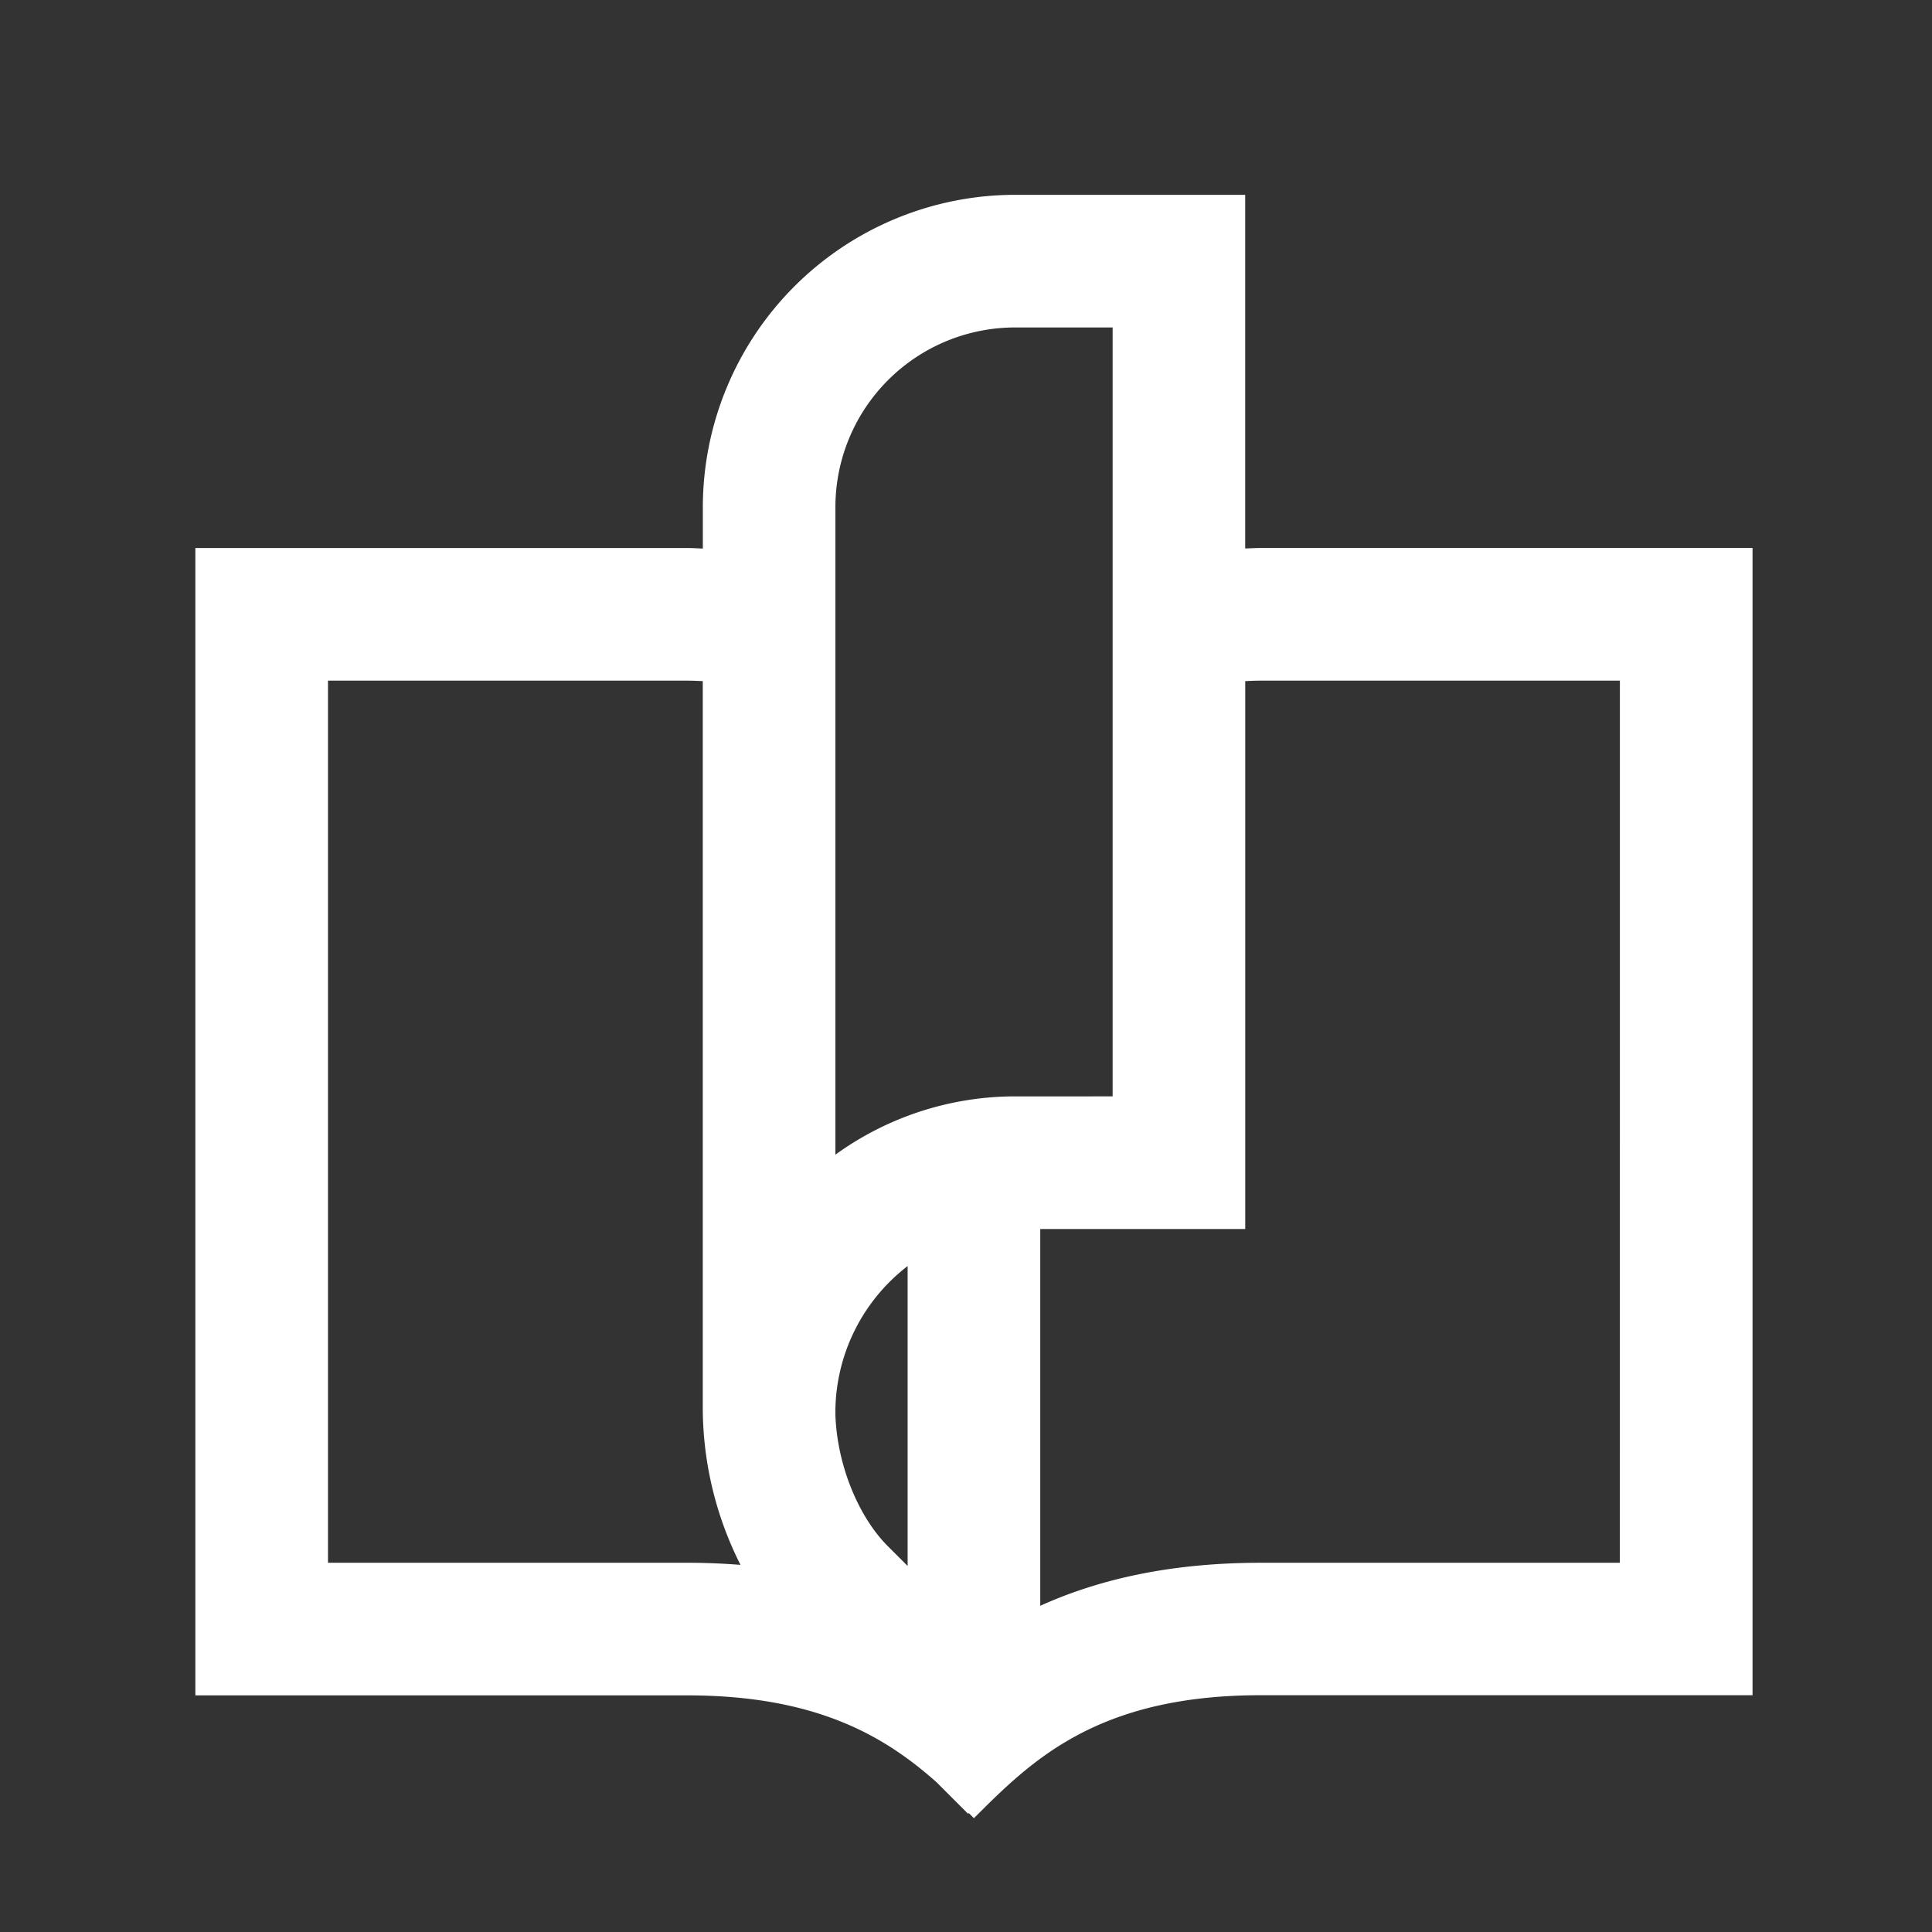 <svg data-name="Layer 1" xmlns="http://www.w3.org/2000/svg" viewBox="0 0 512 512"><rect x="0" y="0" width="512" height="512" fill="#333333" stroke="none"/><path d="M429.28 414.15h-95.16c-24.73 0-43.6 4.69-58.44 11.4V325.7H330V180.5c1.35-.06 2.7-.12 4.13-.12h95.16zm-342.36 0V180.38h95.16c1.44 0 2.78.07 4.16.12v192.79a92.74 92.74 0 0 0 10 41.42c-4.5-.36-9.19-.56-14.15-.56zm134.47-40.7a49 49 0 0 1 19.14-37.93V415l-5.22-5.22c-8-8-13.51-21.87-13.92-34.89zm0-239.08A47.64 47.64 0 0 1 269 86.78h25.86v203.77H269A81.29 81.29 0 0 0 221.39 306zm112.73 10.85c-1.42 0-2.76.09-4.13.13V51.63H269a82.84 82.84 0 0 0-82.74 82.74v11c-1.39-.05-2.73-.14-4.16-.14H51.77v304.06h130.31c34.44 0 52.51 10.95 66.09 23l8.38 8.38.19-.19 1.36 1.36c15.18-15.18 32.58-32.59 76-32.59h130.34V145.22z" fill="#fff"/></svg>